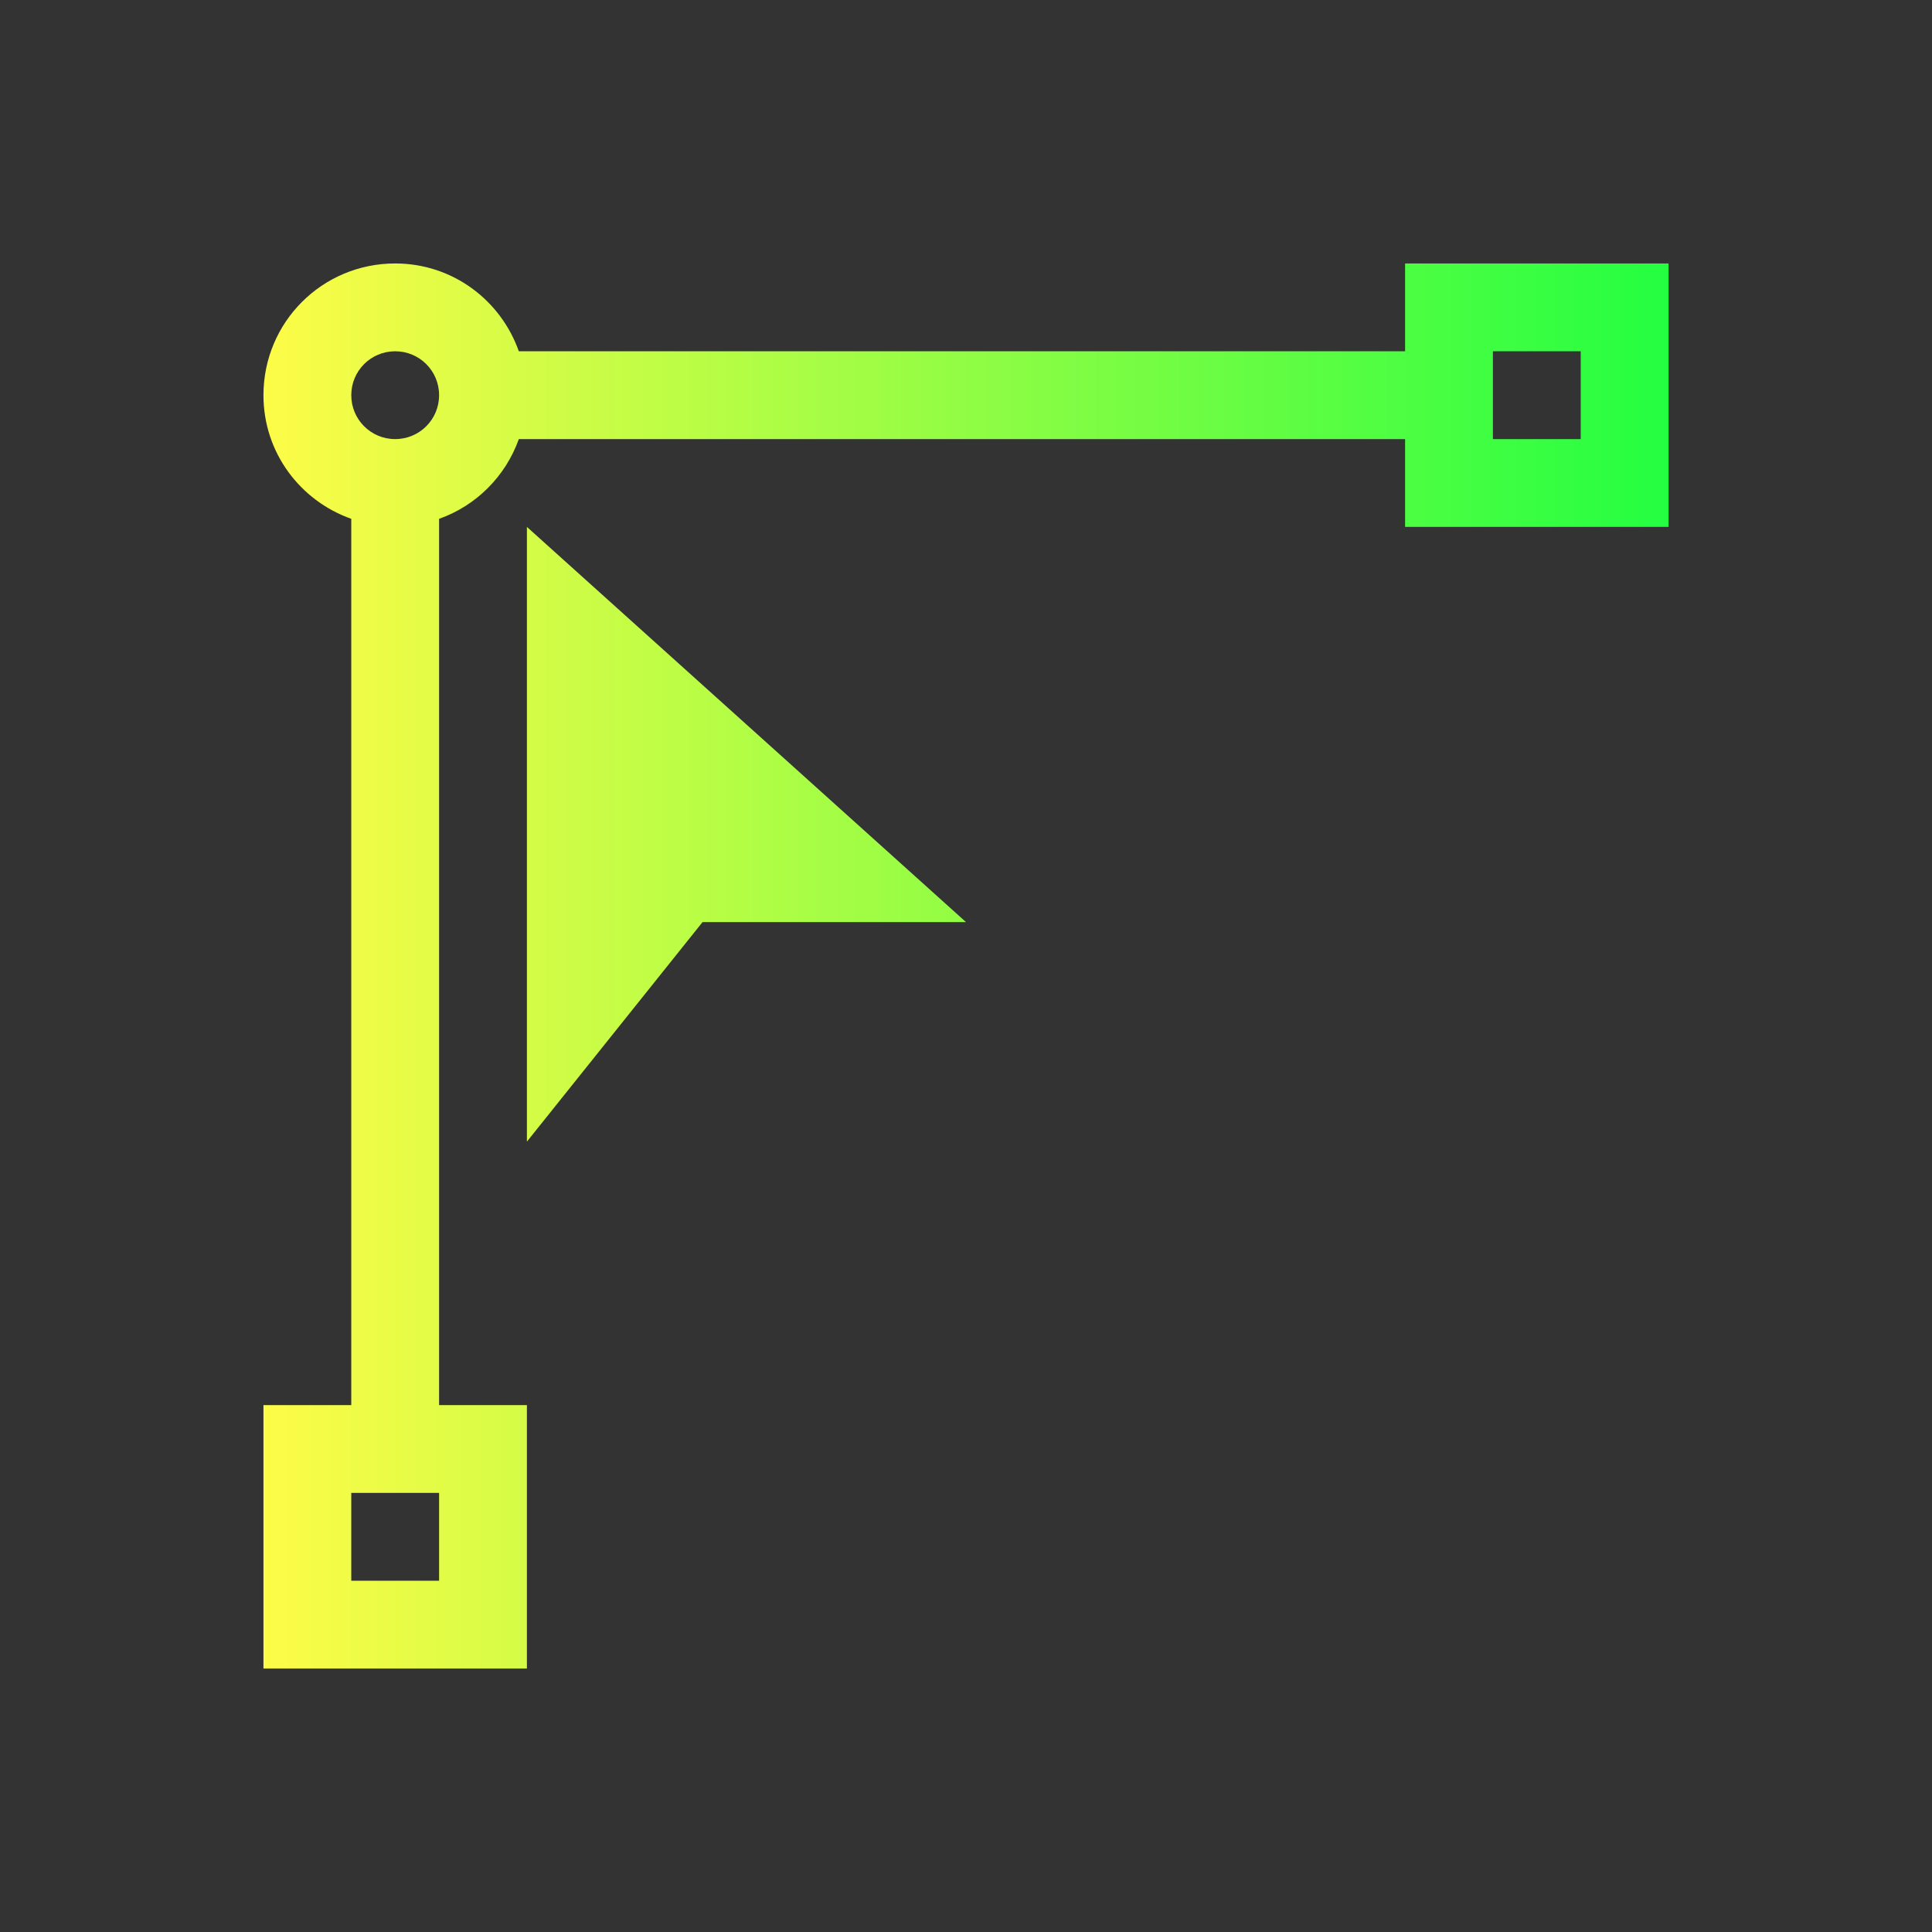 <svg width="22" height="22" viewBox="0 0 22 22" fill="none" xmlns="http://www.w3.org/2000/svg">
<rect x="0" y="0" width="22" height="22" fill="#333333" stroke="none"/>
<path d="M4.5 3C3.669 3 3 3.669 3 4.5C3 5.154 3.418 5.702 4 5.908V16H3V19H6V16H5V5.908C5.424 5.758 5.757 5.423 5.908 5H16V6H19V3H16V4H5.908C5.702 3.418 5.154 3 4.5 3ZM4.5 4C4.777 4 5 4.223 5 4.5C5 4.777 4.777 5 4.5 5C4.223 5 4 4.777 4 4.5C4 4.223 4.223 4 4.5 4ZM17 4H18V5H17V4ZM6 6V13L8 10.5H11L6 6ZM4 17H5V18H4V17Z" fill="url(#paint0_linear_10_12357)"/>
<defs>
<linearGradient id="paint0_linear_10_12357" x1="3" y1="11" x2="19" y2="11" gradientUnits="userSpaceOnUse">
<stop stop-color="#FDFC47"/>
<stop offset="1" stop-color="#24FE41"/>
</linearGradient>
</defs>
</svg>
